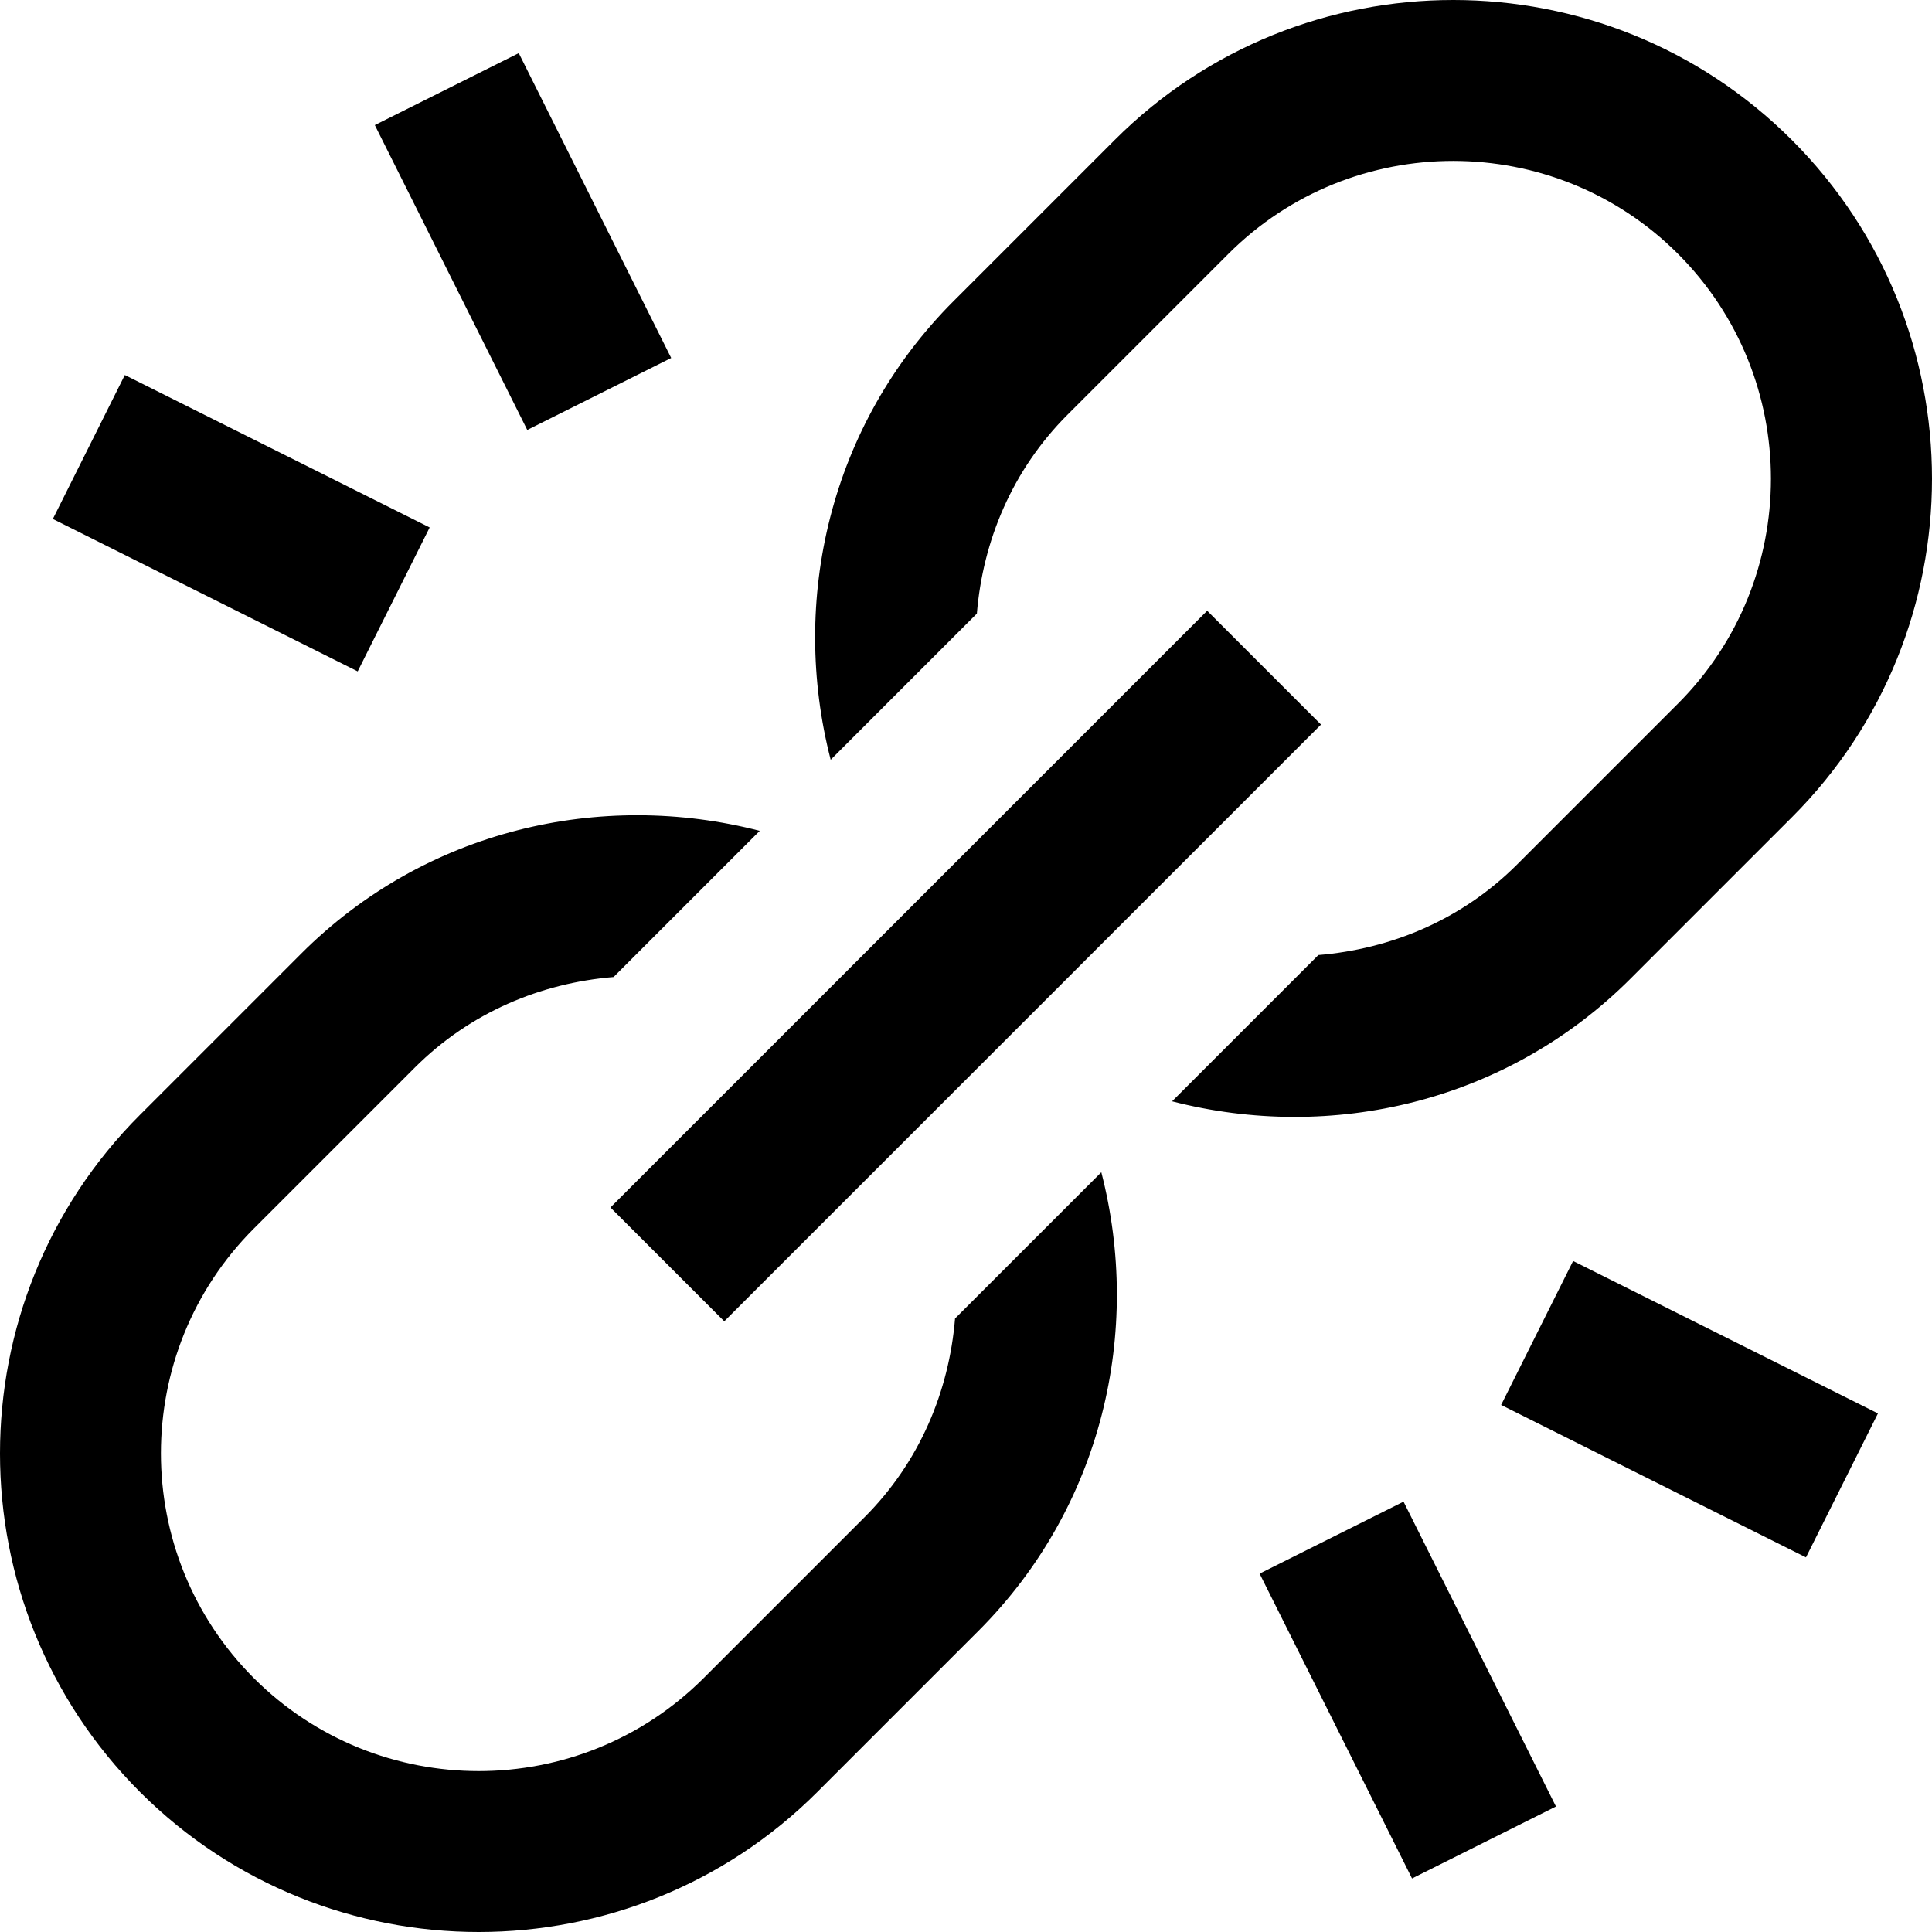 <?xml version="1.0" encoding="utf-8"?>
<!-- Generator: Adobe Illustrator 19.2.1, SVG Export Plug-In . SVG Version: 6.00 Build 0)  -->
<!DOCTYPE svg PUBLIC "-//W3C//DTD SVG 1.1//EN" "http://www.w3.org/Graphics/SVG/1.1/DTD/svg11.dtd">
<svg version="1.1" id="Layer_1" xmlns="http://www.w3.org/2000/svg" xmlns:xlink="http://www.w3.org/1999/xlink" x="0px" y="0px"
	 width="24px" height="24px" viewBox="0 0 24 24" enable-background="new 0 0 24 24" xml:space="preserve">
<path d="M10.154,22.26l2-2c1.543-1.543,2.036-3.724,1.527-5.698l-1.817,1.817c-0.074,0.9-0.437,1.781-1.124,2.468l-2,2
	c-1.541,1.539-4.045,1.539-5.586,0c-1.54-1.54-1.54-4.046,0-5.586l2-2c0.688-0.687,1.568-1.05,2.468-1.124l1.816-1.816
	c-1.974-0.51-4.155-0.017-5.698,1.527l-2,2c-2.32,2.319-2.32,6.095,0,8.414C2.9,23.42,4.424,24,5.947,24S8.994,23.42,10.154,22.26z"
	/>
<path d="M13.846,1.74l-2,2c-1.543,1.543-2.036,3.724-1.527,5.698l1.816-1.816c0.074-0.9,0.437-1.78,1.124-2.468l2-2
	c1.54-1.54,4.046-1.54,5.586,0c1.539,1.541,1.539,4.045,0,5.586l-2,2c-0.687,0.687-1.568,1.05-2.468,1.124l-1.817,1.817
	c1.974,0.51,4.156,0.017,5.698-1.527l2-2C23.42,8.994,24,7.471,24,5.947S23.42,2.9,22.26,1.74C19.94-0.58,16.165-0.58,13.846,1.74z"
	/>
<rect x="6.757" y="11" transform="matrix(0.707 -0.707 0.707 0.707 -4.971 12)" width="10.485" height="2"/>
<rect x="20" y="15.382" transform="matrix(0.447 -0.894 0.894 0.447 -4.044 28.457)" width="2" height="4.236"/>
<rect x="16.5" y="18.882" transform="matrix(0.894 -0.447 0.447 0.894 -7.544 10.043)" width="2" height="4.236"/>
<rect x="5.5" y="0.882" transform="matrix(0.894 -0.447 0.447 0.894 -0.655 3.224)" width="2" height="4.236"/>
<rect x="2" y="4.382" transform="matrix(0.447 -0.894 0.894 0.447 -4.155 6.276)" width="2" height="4.236"/>
</svg>
